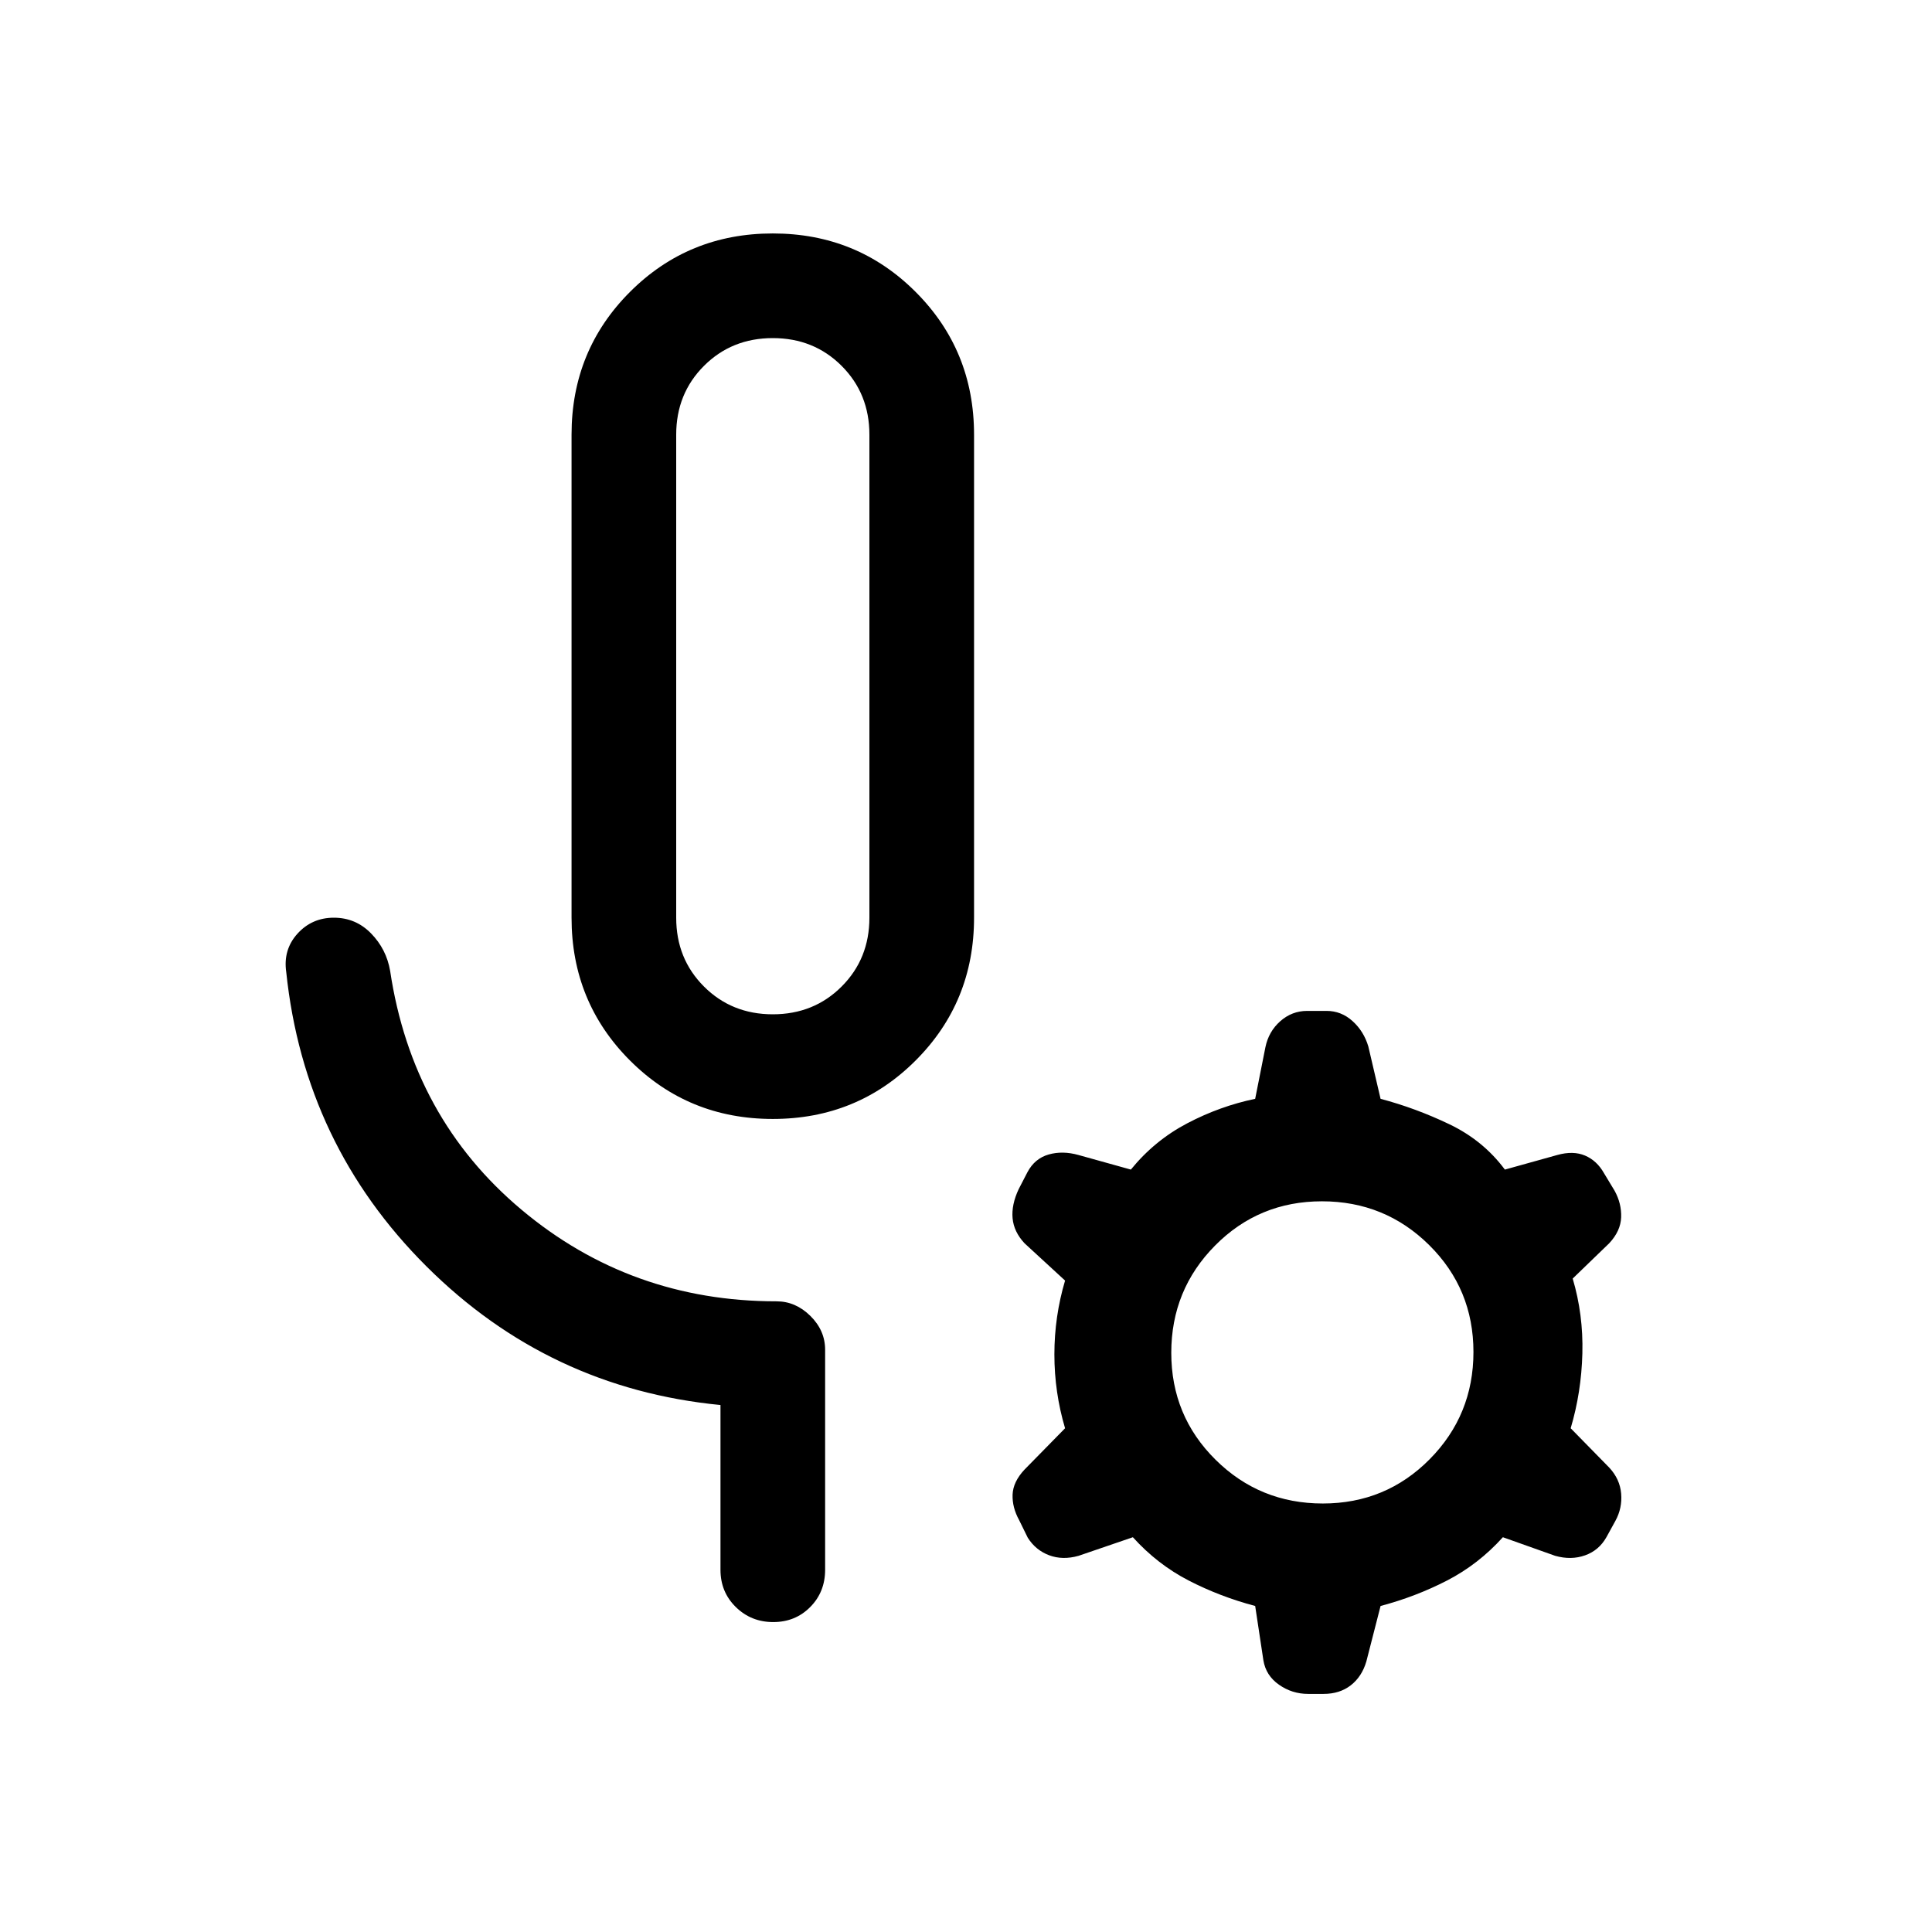 <svg xmlns="http://www.w3.org/2000/svg" height="20" viewBox="0 -960 960 960" width="20"><path d="M384-404q-41.92 0-70.96-29.04Q284-462.08 284-504v-240q0-41.92 29.04-70.96Q342.08-844 384-844q41.92 0 70.96 29.04Q484-785.92 484-744v240q0 41.92-29.04 70.96Q425.92-404 384-404Zm0-52q20.4 0 34.2-13.8Q432-483.6 432-504v-240q0-20.4-13.8-34.2Q404.4-792 384-792q-20.4 0-34.2 13.8Q336-764.4 336-744v240q0 20.4 13.8 34.2Q363.6-456 384-456Zm0-168Zm-26 444v-81.85q-85.31-8.31-146.08-68.88-60.76-60.58-69.69-146.27-1.61-11.11 5.58-19.06 7.2-7.94 18.08-7.94 10.88 0 18.49 7.81 7.62 7.8 9.47 18.57 10.95 73.12 65.24 118.68 54.3 45.56 126.76 45.56 9.46 0 16.8 7.23 7.35 7.24 7.35 16.84V-180q0 11.07-7.41 18.53-7.4 7.47-18.38 7.47-10.98 0-18.59-7.47Q358-168.93 358-180Zm204.92-16.16-27 9.24q-7.92 2.23-14.61-.28-6.69-2.51-10.62-8.72l-4.3-8.77q-3.47-6.31-3.24-12.66.24-6.34 5.93-12.42l20.15-20.54q-5.31-17.84-5.31-36.69 0-18.85 5.31-36.69l-20.15-18.54q-5.31-5.69-5.93-12.42-.61-6.73 3.02-14.46l4.35-8.41q3.63-6.86 10.56-8.82 6.92-1.97 14.84.26l26 7.24q11.77-14.47 28.04-23.01 16.27-8.53 33.73-12.15l5.08-25.61q1.6-7.83 7.39-12.96 5.79-5.12 13.38-5.12h9.61q7.34 0 12.94 5.08 5.6 5.07 7.83 12.61l6.08 26q17.46 4.62 34.23 12.65 16.77 8.04 27.54 22.51l26-7.24q7.92-2.23 13.83.28 5.9 2.51 9.4 8.72l5.3 8.77q3.47 6.31 3.24 13.16-.24 6.84-5.93 12.92l-18.15 17.54q5.31 17.84 4.81 37.19-.5 19.35-5.81 37.19l19.15 19.54q5.31 5.69 5.93 12.92.61 7.23-2.85 13.54l-4.44 8.08q-3.71 6.61-10.64 9.07-6.92 2.47-14.84.24l-26-9.24q-12.16 13.47-27.73 21.51Q703.46-166.62 686-162l-7.08 27.61q-2.23 7.54-7.73 11.81-5.5 4.27-13.49 4.27h-7.71q-7.99 0-14.49-4.58-6.5-4.57-7.73-12.11l-4.08-27q-17.46-4.62-33.04-12.65-15.57-8.04-27.73-21.51Zm94.37-16.76q31.32 0 53.09-21.98 21.77-21.99 21.77-53.31 0-31.33-21.98-53.1-21.98-21.77-53.31-21.77-31.32 0-53.09 21.98Q582-319.11 582-287.79q0 31.33 21.98 53.1 21.98 21.77 53.31 21.77Z"/></svg>